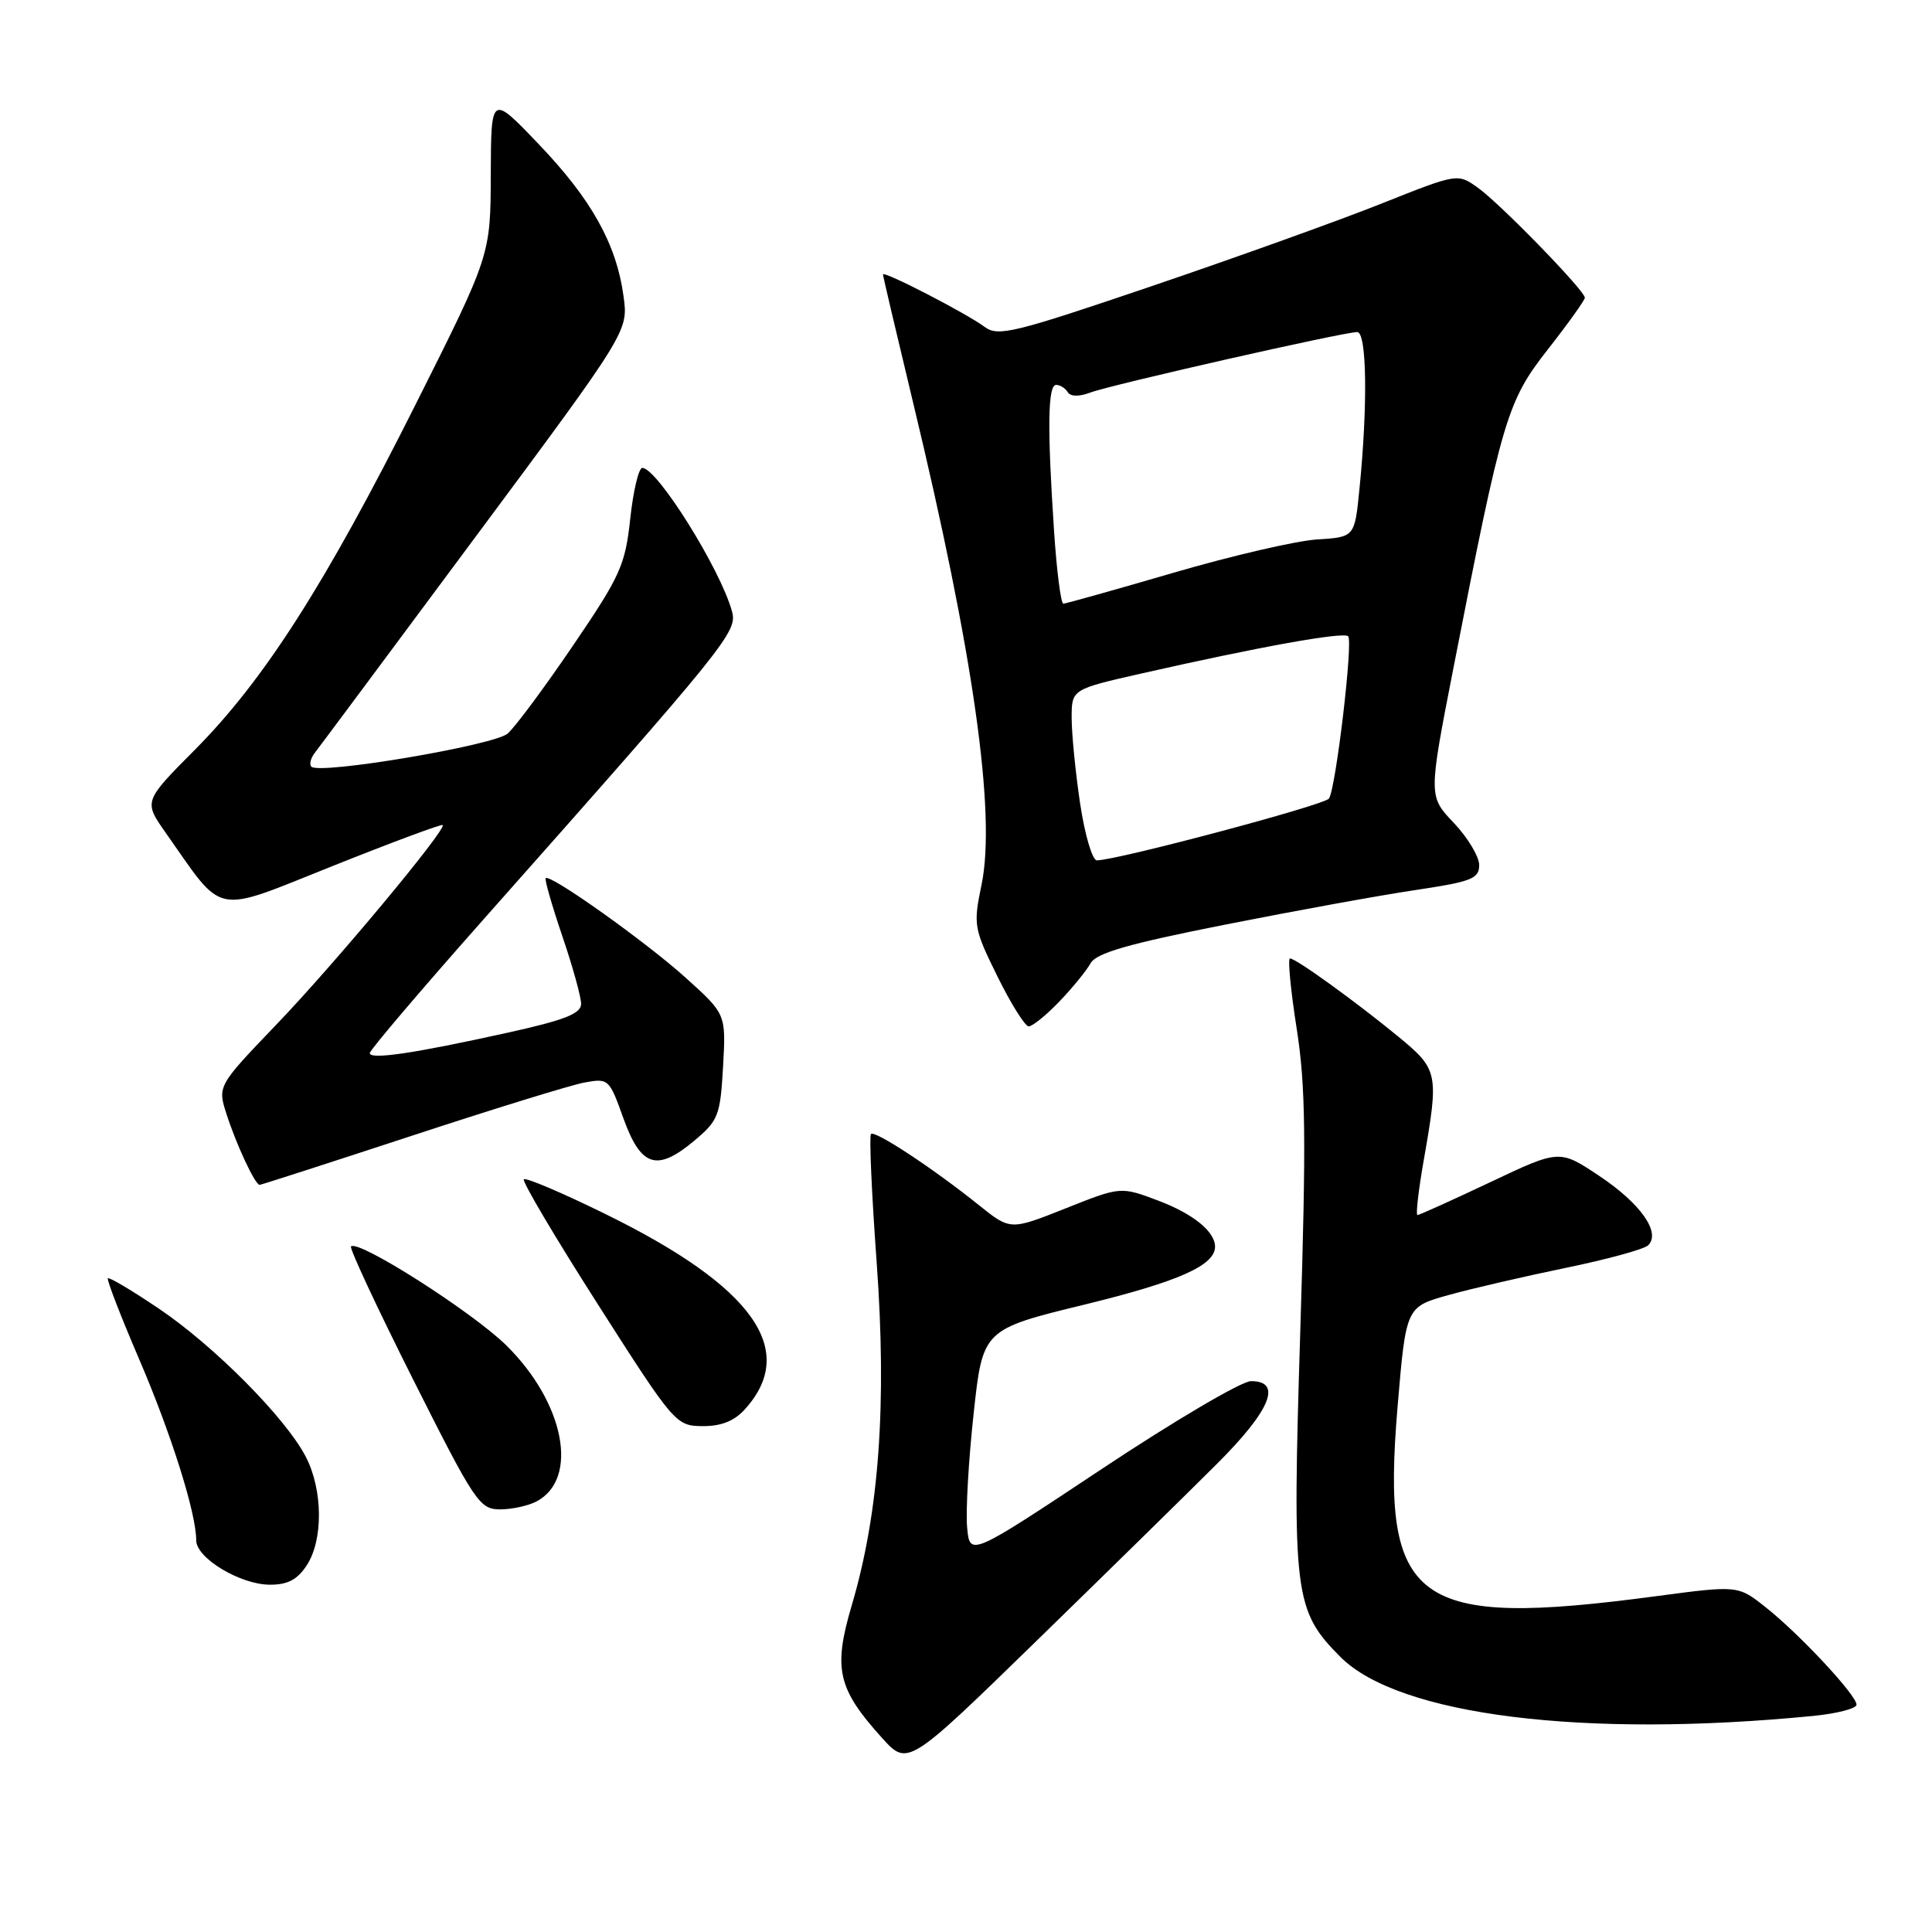 <?xml version="1.0" encoding="UTF-8" standalone="no"?>
<!DOCTYPE svg PUBLIC "-//W3C//DTD SVG 1.1//EN" "http://www.w3.org/Graphics/SVG/1.1/DTD/svg11.dtd" >
<svg xmlns="http://www.w3.org/2000/svg" xmlns:xlink="http://www.w3.org/1999/xlink" version="1.1" viewBox="0 0 256 256">
 <g >
 <path fill="currentColor"
d=" M 161.25 193.97 C 168.37 186.87 169.96 182.99 165.75 183.01 C 164.51 183.02 155.62 188.25 146.00 194.64 C 128.50 206.26 128.50 206.26 128.15 202.38 C 127.95 200.24 128.34 193.47 129.01 187.33 C 130.22 176.15 130.22 176.15 143.85 172.83 C 156.19 169.81 161.00 167.67 161.00 165.19 C 161.00 163.19 158.10 160.84 153.50 159.10 C 148.50 157.21 148.50 157.21 141.19 160.12 C 133.87 163.03 133.87 163.03 129.69 159.67 C 123.62 154.80 115.93 149.74 115.41 150.26 C 115.16 150.51 115.50 158.14 116.16 167.23 C 117.53 186.09 116.49 200.46 112.86 212.72 C 110.38 221.11 110.98 223.76 116.86 230.27 C 120.28 234.05 120.28 234.05 137.39 217.38 C 146.80 208.21 157.54 197.68 161.25 193.97 Z  M 240.25 227.37 C 243.41 227.06 246.00 226.39 246.00 225.88 C 246.00 224.62 238.46 216.53 233.96 212.97 C 230.29 210.06 230.29 210.06 219.39 211.51 C 187.34 215.78 182.99 212.59 185.18 186.46 C 186.30 173.18 186.30 173.18 191.90 171.61 C 194.98 170.75 201.99 169.13 207.47 168.00 C 212.96 166.87 217.87 165.53 218.40 165.00 C 220.09 163.31 217.39 159.47 211.92 155.82 C 206.64 152.30 206.64 152.30 197.46 156.65 C 192.40 159.04 188.07 161.00 187.82 161.00 C 187.58 161.00 187.95 157.74 188.65 153.75 C 190.68 142.19 190.58 141.72 185.30 137.37 C 179.64 132.72 171.73 127.00 170.93 127.00 C 170.62 127.00 171.01 131.16 171.81 136.25 C 173.01 143.91 173.09 150.81 172.29 176.50 C 171.21 211.31 171.47 213.40 177.63 219.57 C 185.37 227.30 209.84 230.35 240.25 227.37 Z  M 40.64 207.42 C 42.85 204.06 42.79 197.40 40.52 193.03 C 37.85 187.88 28.38 178.34 21.05 173.40 C 17.51 171.01 14.47 169.20 14.29 169.38 C 14.12 169.55 15.98 174.38 18.44 180.10 C 22.71 190.05 26.00 200.50 26.00 204.11 C 26.00 206.45 31.82 209.96 35.73 209.98 C 38.10 210.00 39.40 209.32 40.64 207.42 Z  M 71.11 198.94 C 76.76 195.92 74.80 185.87 67.08 178.26 C 62.57 173.83 47.47 164.20 46.51 165.16 C 46.28 165.39 49.98 173.32 54.74 182.79 C 62.92 199.06 63.55 200.00 66.26 200.00 C 67.84 200.00 70.02 199.52 71.11 198.94 Z  M 98.69 186.75 C 105.82 178.90 99.80 170.47 80.23 160.87 C 74.54 158.07 69.67 156.00 69.41 156.26 C 69.15 156.52 73.56 163.97 79.22 172.83 C 89.33 188.67 89.56 188.93 93.08 188.97 C 95.54 188.99 97.29 188.30 98.69 186.75 Z  M 54.43 150.54 C 65.25 146.98 75.59 143.79 77.40 143.45 C 80.63 142.85 80.73 142.94 82.60 148.17 C 84.92 154.62 87.03 155.30 91.96 151.18 C 95.19 148.48 95.44 147.84 95.81 141.33 C 96.20 134.37 96.20 134.37 90.85 129.55 C 85.57 124.79 72.89 115.77 72.31 116.36 C 72.14 116.53 73.13 119.97 74.50 124.01 C 75.88 128.05 77.00 132.10 77.00 133.02 C 77.00 134.31 74.82 135.17 67.25 136.84 C 54.88 139.58 49.00 140.45 49.00 139.54 C 49.00 139.15 55.65 131.33 63.77 122.16 C 96.48 85.27 97.74 83.72 96.99 81.00 C 95.45 75.39 87.07 62.00 85.11 62.00 C 84.63 62.00 83.91 65.03 83.51 68.73 C 82.85 74.88 82.21 76.31 75.92 85.55 C 72.14 91.11 68.25 96.35 67.27 97.20 C 65.49 98.76 42.33 102.67 41.26 101.59 C 40.96 101.29 41.16 100.47 41.70 99.77 C 42.25 99.07 51.82 86.21 62.97 71.19 C 83.26 43.88 83.26 43.88 82.62 39.24 C 81.67 32.31 78.37 26.40 71.36 19.08 C 65.07 12.50 65.07 12.50 65.03 23.15 C 65.00 33.81 65.00 33.81 55.04 53.65 C 43.12 77.40 34.98 90.13 25.83 99.34 C 19.03 106.18 19.03 106.18 21.95 110.34 C 29.81 121.50 28.04 121.15 44.08 114.75 C 51.94 111.61 58.50 109.17 58.66 109.32 C 59.21 109.87 44.39 127.66 36.68 135.70 C 28.81 143.91 28.81 143.91 30.04 147.70 C 31.34 151.73 33.81 157.00 34.40 157.00 C 34.60 157.00 43.61 154.09 54.43 150.54 Z  M 140.35 132.73 C 142.08 130.93 143.95 128.64 144.50 127.65 C 145.26 126.28 149.46 125.07 162.28 122.53 C 171.51 120.70 182.88 118.63 187.53 117.94 C 194.99 116.83 196.00 116.43 196.00 114.63 C 196.00 113.51 194.49 110.99 192.64 109.04 C 189.27 105.50 189.27 105.50 192.59 88.50 C 199.09 55.23 199.69 53.20 205.12 46.27 C 207.80 42.85 210.00 39.77 210.00 39.45 C 210.00 38.51 198.80 27.00 195.82 24.87 C 193.14 22.96 193.14 22.96 183.07 26.97 C 177.53 29.18 163.87 34.09 152.71 37.88 C 134.29 44.14 132.24 44.64 130.46 43.31 C 128.08 41.53 117.00 35.81 117.00 36.37 C 117.00 36.59 118.79 44.19 120.97 53.26 C 128.99 86.56 132.01 107.82 130.06 117.23 C 128.95 122.57 129.03 123.02 132.17 129.39 C 133.96 133.02 135.83 136.00 136.31 136.00 C 136.80 136.00 138.62 134.53 140.35 132.73 Z  M 143.12 106.46 C 142.50 102.31 142.00 97.21 142.00 95.13 C 142.00 91.34 142.00 91.34 151.25 89.24 C 166.97 85.68 178.02 83.69 178.64 84.31 C 179.31 84.98 177.02 104.37 176.10 105.81 C 175.56 106.66 147.98 114.00 145.34 114.00 C 144.74 114.00 143.74 110.61 143.12 106.46 Z  M 139.66 70.25 C 138.76 56.68 138.84 51.00 139.94 51.00 C 140.46 51.00 141.15 51.43 141.48 51.96 C 141.84 52.56 142.98 52.58 144.46 52.02 C 147.14 51.00 178.02 44.00 179.84 44.00 C 181.11 44.00 181.25 53.70 180.13 64.83 C 179.50 71.17 179.50 71.17 174.50 71.48 C 171.75 71.66 163.20 73.64 155.50 75.89 C 147.80 78.14 141.23 79.98 140.90 79.99 C 140.57 79.99 140.01 75.61 139.66 70.25 Z "/>
</g>
</svg>